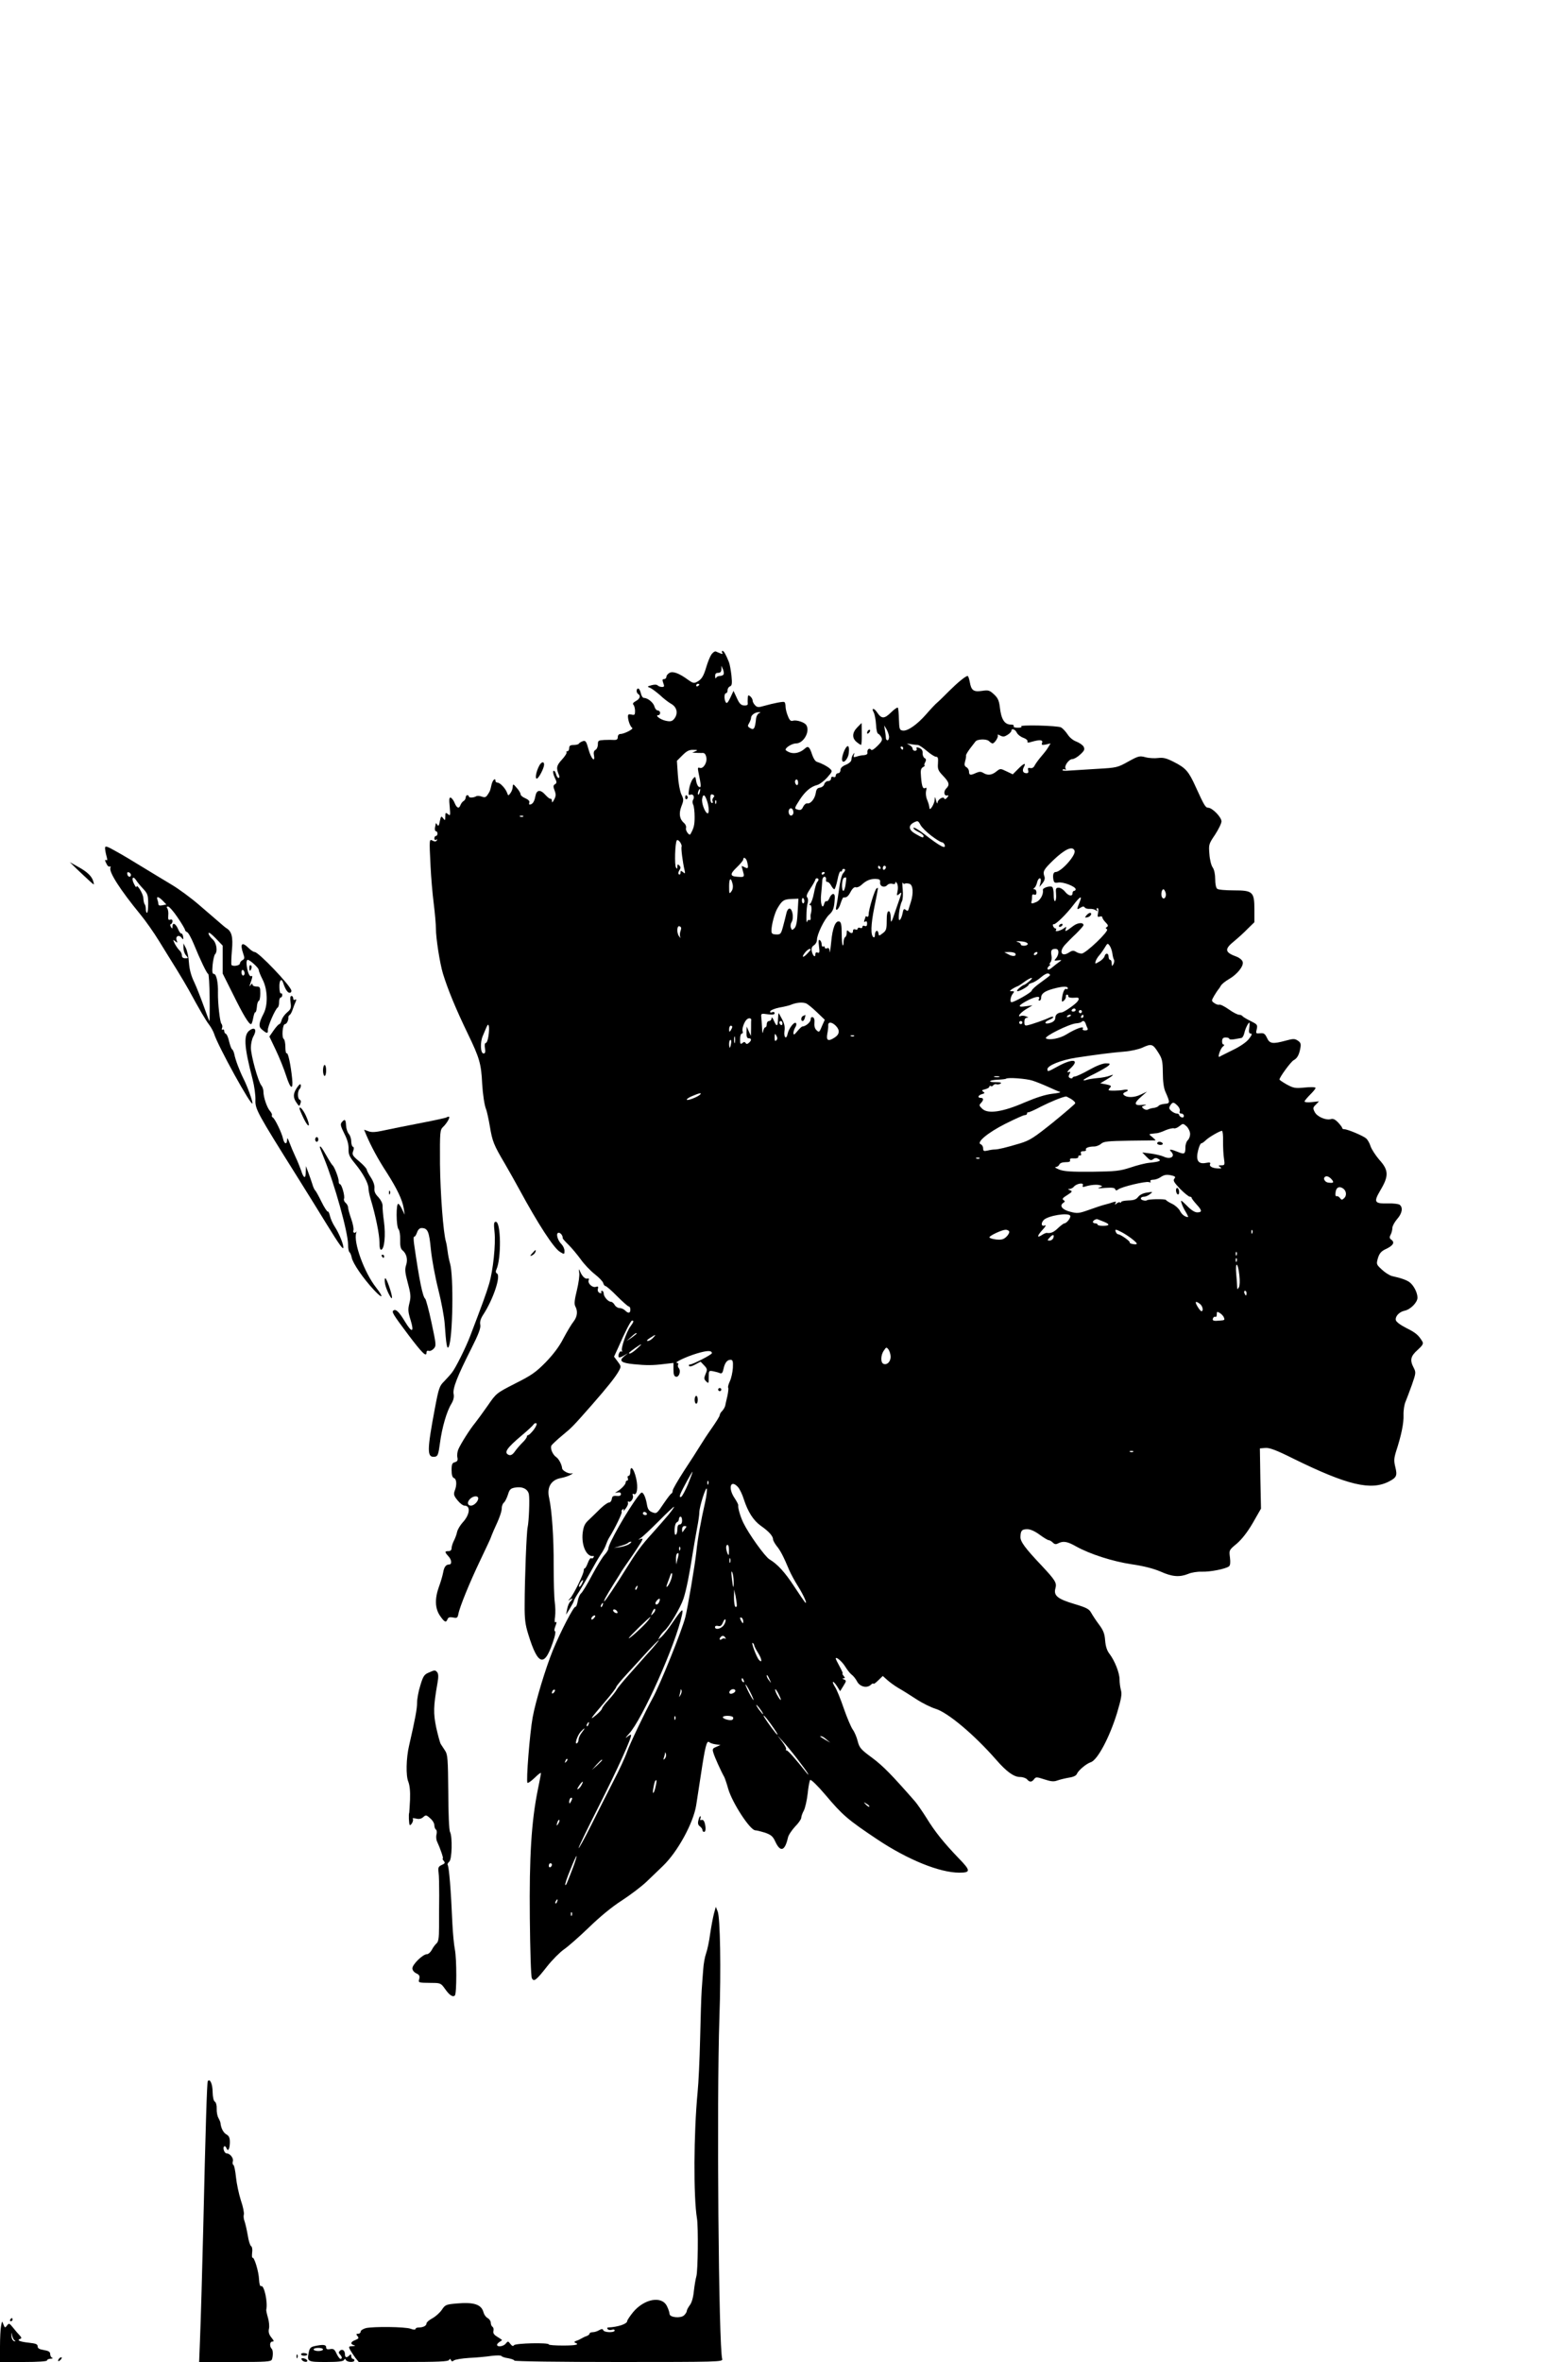 <?xml version="1.0" standalone="no"?>
<!DOCTYPE svg PUBLIC "-//W3C//DTD SVG 20010904//EN"
 "http://www.w3.org/TR/2001/REC-SVG-20010904/DTD/svg10.dtd">
<svg version="1.0" xmlns="http://www.w3.org/2000/svg"
 width="1000pt" height="1506pt" viewBox="0 0 1000 1506"
 preserveAspectRatio="xMidYMid meet">

<g transform="translate(0,1506) scale(0.1,-0.1)"
fill="#000000" stroke="none">
<path d="M4537 10887 c-9 -13 -23 -48 -32 -78 -18 -61 -30 -81 -61 -97 -18
-10 -27 -7 -55 13 -57 42 -97 57 -119 45 -11 -6 -20 -17 -20 -25 0 -8 -7 -15
-15 -15 -11 0 -12 -5 -5 -25 8 -21 7 -25 -8 -25 -10 0 -22 4 -28 10 -6 6 -21
6 -39 1 -29 -8 -29 -9 -8 -17 11 -5 39 -26 62 -46 22 -21 54 -46 72 -56 37
-21 45 -62 19 -95 -13 -16 -24 -19 -52 -13 -34 6 -75 36 -49 36 6 0 11 7 11
15 0 8 -7 15 -15 15 -8 0 -17 11 -21 24 -6 26 -43 56 -67 56 -8 0 -17 14 -20
30 -4 17 -11 30 -17 30 -13 0 -13 -27 0 -35 18 -11 11 -31 -15 -45 -17 -9 -22
-17 -15 -24 5 -5 10 -23 10 -39 0 -25 -3 -28 -23 -23 -19 4 -23 2 -22 -17 2
-26 15 -60 27 -68 11 -7 -52 -39 -76 -39 -9 0 -16 -8 -16 -19 0 -14 -6 -19
-22 -19 -13 1 -42 1 -64 0 -38 -2 -41 -4 -41 -28 0 -15 -7 -31 -15 -35 -10 -5
-14 -18 -10 -34 9 -51 -18 -23 -34 35 -15 54 -19 60 -38 54 -11 -4 -22 -11
-24 -15 -2 -5 -17 -9 -33 -9 -22 0 -29 -5 -29 -20 0 -11 -5 -20 -12 -20 -6 0
-8 -3 -5 -6 4 -4 -9 -25 -29 -47 -36 -39 -38 -54 -19 -99 4 -10 3 -18 -3 -18
-5 0 -13 11 -16 25 -4 14 -11 23 -16 20 -5 -3 -2 -21 7 -41 15 -30 15 -36 3
-44 -12 -7 -13 -15 -3 -40 9 -24 9 -36 -3 -58 -10 -19 -14 -22 -14 -10 0 10
-4 17 -9 15 -5 -1 -18 9 -30 22 -35 40 -59 37 -67 -7 -6 -34 -18 -51 -36 -52
-4 0 -5 6 -2 14 3 8 -7 18 -25 26 -17 7 -31 18 -31 26 0 7 -11 26 -25 41 -22
26 -24 26 -25 7 0 -11 -6 -29 -14 -40 -14 -19 -15 -19 -22 1 -10 28 -45 65
-61 65 -7 0 -13 5 -13 10 0 24 -18 7 -25 -22 -10 -44 -9 -40 -25 -65 -11 -17
-18 -19 -38 -12 -13 5 -29 6 -35 2 -17 -10 -47 -11 -47 -1 0 4 -4 8 -10 8 -5
0 -10 -7 -10 -15 0 -7 -6 -18 -13 -22 -8 -4 -16 -16 -20 -25 -9 -26 -23 -22
-37 11 -6 16 -18 32 -25 35 -10 4 -12 -9 -7 -57 5 -57 4 -61 -11 -48 -15 12
-17 10 -17 -15 -1 -27 -2 -27 -14 -11 -12 16 -14 14 -21 -19 -5 -28 -9 -34
-16 -23 -5 8 -9 12 -10 9 0 -3 -2 -15 -5 -27 -2 -13 1 -23 6 -23 6 0 10 -7 10
-15 0 -8 -4 -15 -10 -15 -5 0 -10 -7 -10 -16 0 -9 5 -12 12 -8 7 4 8 3 4 -4
-5 -8 -13 -9 -25 -3 -24 13 -24 15 -15 -164 3 -66 12 -172 20 -235 8 -63 14
-135 14 -160 0 -62 25 -222 45 -288 31 -101 83 -227 158 -382 75 -155 86 -192
92 -320 4 -67 15 -142 26 -165 4 -11 15 -59 23 -106 16 -97 25 -119 96 -239
27 -47 68 -119 90 -160 122 -225 223 -381 263 -403 26 -16 27 -15 27 8 0 13
-9 32 -19 42 -26 25 -38 73 -18 73 13 0 27 -19 26 -36 0 -2 17 -22 38 -42 21
-21 55 -62 77 -92 21 -30 61 -72 89 -94 27 -21 52 -47 54 -57 3 -11 10 -19 15
-19 5 0 39 -29 74 -65 36 -36 69 -65 74 -65 6 0 10 -9 10 -20 0 -24 -13 -26
-34 -5 -8 8 -24 15 -35 15 -11 0 -25 9 -31 20 -6 11 -17 20 -24 20 -18 0 -46
33 -46 53 0 9 -5 17 -11 17 -5 0 -7 -4 -4 -10 3 -6 -1 -7 -10 -4 -10 4 -15 14
-12 26 4 15 1 18 -13 13 -22 -7 -53 22 -46 42 4 9 1 13 -6 11 -15 -5 -34 12
-48 44 -10 21 -10 20 -6 -7 3 -16 -4 -67 -15 -112 -15 -61 -18 -87 -10 -102
17 -31 13 -66 -11 -97 -13 -16 -41 -63 -64 -106 -26 -52 -65 -103 -113 -153
-63 -64 -91 -84 -195 -136 -121 -62 -121 -62 -176 -142 -30 -43 -67 -93 -81
-111 -31 -37 -90 -130 -106 -167 -6 -14 -9 -37 -6 -51 4 -19 0 -26 -16 -31
-17 -4 -21 -13 -21 -50 0 -31 5 -47 15 -51 17 -6 20 -43 5 -81 -8 -22 -6 -32
18 -61 15 -19 35 -34 45 -34 40 0 34 -58 -13 -108 -16 -18 -32 -45 -35 -60 -3
-15 -12 -40 -20 -55 -8 -16 -15 -37 -15 -48 0 -12 -7 -19 -20 -19 -25 0 -25
-5 0 -33 21 -22 23 -52 5 -52 -21 0 -33 -16 -39 -52 -4 -21 -16 -62 -27 -91
-27 -76 -25 -137 7 -184 29 -42 39 -46 48 -22 5 12 14 15 35 11 25 -5 29 -3
34 21 8 45 72 202 141 346 36 76 66 139 66 142 0 2 9 23 19 47 37 79 51 119
51 142 0 12 6 28 13 34 8 6 19 29 26 50 10 34 17 41 44 46 47 9 83 -8 90 -42
6 -31 0 -175 -8 -211 -7 -28 -19 -336 -19 -492 -1 -93 4 -129 23 -190 64 -209
107 -214 166 -23 7 24 9 43 4 43 -5 0 -4 12 1 26 12 31 12 37 2 30 -5 -3 -6
14 -2 37 3 23 2 65 -2 92 -4 28 -7 133 -7 235 1 172 -11 348 -29 430 -16 67
13 115 75 126 21 4 49 13 63 21 14 8 17 12 7 9 -18 -6 -61 17 -62 32 -2 23
-20 59 -37 71 -24 16 -41 58 -31 75 5 7 35 36 68 63 64 53 68 57 192 198 97
111 145 171 168 211 17 31 17 32 -5 62 l-24 32 24 52 c46 106 83 178 91 178
13 0 11 -8 -11 -38 -25 -34 -62 -141 -53 -155 3 -5 1 -7 -4 -4 -11 7 -25 -28
-16 -37 3 -3 17 2 32 11 l26 15 -25 -20 c-35 -29 -18 -42 61 -50 82 -8 120 -8
194 1 l60 7 0 -42 c0 -31 4 -43 16 -46 20 -4 33 36 18 55 -6 6 -8 17 -4 23 3
5 0 10 -7 10 -24 1 56 39 125 60 66 20 97 21 97 2 0 -9 -122 -72 -140 -72 -6
0 -9 -4 -5 -10 3 -5 20 -1 39 10 l34 18 22 -23 c21 -22 22 -27 10 -55 -11 -27
-11 -34 4 -48 15 -15 16 -13 16 27 0 42 1 43 28 38 15 -3 34 -8 43 -12 12 -5
18 2 23 26 8 39 23 59 45 59 14 0 17 -9 15 -51 -2 -28 -10 -66 -19 -85 -9 -19
-14 -38 -11 -42 3 -5 0 -28 -5 -53 -6 -24 -12 -52 -14 -62 -2 -9 -11 -24 -19
-33 -9 -8 -16 -21 -16 -27 0 -7 -23 -43 -50 -82 -27 -38 -61 -90 -76 -115 -15
-25 -60 -95 -101 -157 -40 -62 -73 -119 -73 -127 0 -8 -3 -16 -7 -18 -5 -1
-26 -29 -48 -61 -47 -70 -47 -70 -78 -58 -19 8 -27 20 -32 53 -4 24 -13 51
-20 61 -11 16 -14 15 -37 -15 -70 -93 -188 -301 -188 -331 0 -8 -11 -26 -24
-40 -13 -14 -49 -72 -80 -130 -30 -57 -62 -110 -71 -117 -8 -7 -18 -30 -21
-51 -4 -21 -10 -36 -14 -34 -10 6 -95 -158 -144 -277 -47 -116 -110 -324 -129
-428 -18 -98 -43 -408 -33 -417 3 -4 24 11 46 32 22 22 40 35 40 30 0 -6 -9
-53 -20 -106 -41 -202 -55 -427 -51 -819 2 -201 7 -373 13 -383 13 -25 27 -14
97 75 33 42 82 91 108 109 26 18 98 81 158 139 69 67 147 132 210 172 55 36
127 90 160 122 33 32 80 76 103 99 94 90 194 274 212 387 5 30 18 118 30 195
27 180 37 220 53 207 7 -6 26 -12 42 -14 l30 -4 -27 -12 c-24 -10 -26 -14 -18
-39 7 -25 48 -116 69 -153 4 -8 16 -42 25 -75 26 -90 140 -265 173 -265 8 0
36 -7 62 -15 39 -14 50 -23 66 -58 32 -69 61 -59 80 26 3 16 24 47 45 70 22
22 40 48 40 57 0 8 7 29 16 45 9 17 20 66 25 109 4 43 12 83 16 87 5 5 49 -38
98 -96 108 -128 140 -156 330 -283 195 -130 398 -212 523 -212 74 0 73 13 -4
92 -94 98 -151 168 -206 258 -26 41 -59 89 -73 105 -150 171 -202 224 -271
276 -74 54 -83 65 -94 107 -6 25 -20 59 -32 75 -11 16 -37 77 -57 135 -20 59
-45 120 -55 135 -10 15 -16 30 -14 33 3 3 15 -10 26 -27 l20 -32 21 34 c19 31
20 34 3 41 -11 4 -12 7 -3 7 11 1 11 4 1 16 -7 8 -10 15 -6 15 3 0 -6 20 -19
44 -14 25 -25 48 -25 51 0 16 41 -19 61 -52 13 -21 31 -44 41 -51 10 -7 25
-26 33 -41 17 -35 62 -47 88 -24 9 9 17 12 17 8 0 -5 14 4 30 20 l30 29 28
-25 c15 -14 47 -37 72 -52 25 -14 76 -46 114 -71 38 -25 93 -52 122 -61 78
-23 247 -165 387 -325 66 -76 113 -110 152 -110 18 0 38 -7 45 -15 16 -19 30
-19 45 1 11 15 16 15 65 -1 43 -14 60 -16 84 -7 17 6 51 14 74 18 28 4 46 13
50 24 9 22 60 65 88 74 43 13 120 158 168 314 27 91 32 120 25 145 -5 18 -9
48 -9 69 0 41 -30 118 -64 163 -16 20 -25 48 -28 86 -3 43 -12 65 -39 101 -19
25 -41 59 -50 75 -13 24 -30 33 -107 56 -108 32 -134 54 -121 100 10 35 -1 52
-90 147 -105 111 -134 151 -133 181 1 40 9 49 44 49 19 0 48 -13 78 -35 26
-19 52 -35 58 -35 6 0 18 -7 26 -15 12 -12 20 -13 35 -5 32 16 58 12 114 -20
88 -49 234 -96 356 -114 76 -11 137 -27 182 -46 75 -34 122 -37 177 -15 20 9
59 15 87 14 51 -2 150 17 173 34 8 7 10 24 6 57 -6 46 -6 47 44 88 32 28 67
72 102 132 l52 91 -4 192 -3 192 35 3 c27 2 70 -14 180 -69 344 -169 493 -204
608 -145 49 25 54 38 41 91 -10 40 -9 56 4 99 34 104 50 182 48 234 -1 29 5
68 13 85 7 18 26 66 41 109 25 72 26 78 11 107 -26 49 -20 74 25 114 33 30 38
40 30 54 -24 40 -42 56 -103 86 -37 19 -64 39 -66 50 -5 24 22 53 56 60 38 8
82 53 82 83 0 30 -21 73 -46 95 -18 16 -57 30 -117 43 -15 4 -44 22 -64 41
-36 33 -36 35 -25 74 9 29 21 43 46 55 50 23 63 43 41 60 -14 10 -15 17 -6 34
6 11 11 31 11 43 0 12 14 37 30 56 32 36 39 73 17 91 -7 6 -41 10 -75 9 -87
-2 -93 8 -49 83 55 92 54 129 -7 196 -23 27 -48 65 -55 85 -6 20 -19 43 -29
51 -20 17 -118 58 -138 58 -8 0 -14 3 -14 8 0 4 -12 20 -26 35 -18 19 -32 26
-45 22 -31 -10 -88 14 -104 44 -13 25 -12 30 7 48 l20 21 -46 -5 c-25 -3 -46
-1 -46 4 0 5 16 24 35 43 19 19 35 38 35 43 0 6 -28 7 -68 3 -62 -6 -72 -4
-115 19 -26 15 -47 29 -47 32 0 15 73 114 90 123 23 12 35 34 43 77 5 27 2 36
-16 48 -20 13 -29 13 -77 0 -84 -23 -103 -20 -120 18 -13 27 -20 31 -43 29
-27 -3 -29 -2 -22 26 6 28 3 31 -39 52 -25 12 -48 26 -52 31 -3 5 -13 9 -22 9
-9 0 -39 15 -65 34 -27 19 -54 33 -61 30 -6 -2 -20 2 -31 10 -20 14 -20 15 -1
48 11 18 22 35 25 38 3 3 11 14 17 25 6 11 30 30 53 43 52 30 95 84 86 110 -3
11 -20 25 -38 32 -77 28 -80 48 -15 100 23 19 62 54 85 78 l43 42 0 79 c0 115
-10 124 -131 124 -52 0 -100 4 -106 10 -8 5 -13 32 -13 61 0 31 -6 61 -16 75
-9 12 -19 51 -21 86 -5 60 -4 64 36 123 22 34 41 72 41 85 0 27 -59 87 -85 87
-17 0 -26 16 -78 130 -46 102 -64 123 -141 162 -47 24 -68 29 -100 25 -22 -3
-59 -1 -81 5 -37 10 -45 8 -110 -28 -68 -38 -74 -39 -195 -46 -69 -4 -149 -9
-177 -11 -30 -3 -50 -1 -47 4 3 5 10 6 16 3 7 -4 8 -2 4 5 -11 17 21 61 43 61
10 0 33 13 51 30 26 24 29 32 21 49 -6 11 -27 25 -47 33 -20 7 -43 26 -55 45
-12 18 -30 38 -42 45 -23 12 -273 18 -254 6 7 -4 -3 -8 -21 -8 -20 0 -31 4
-27 10 3 6 -4 10 -17 10 -42 0 -63 33 -72 115 -5 39 -13 56 -37 78 -28 26 -36
28 -76 22 -54 -8 -69 3 -78 56 -4 21 -10 39 -14 39 -13 0 -66 -44 -117 -95
-27 -27 -60 -60 -74 -72 -14 -11 -47 -47 -74 -78 -57 -65 -118 -108 -149 -103
-20 3 -22 9 -24 71 -1 38 -4 71 -7 75 -4 3 -24 -11 -44 -31 -42 -41 -60 -41
-87 -1 -20 31 -40 32 -23 2 7 -13 13 -48 15 -78 1 -30 7 -56 13 -58 6 -2 15
-12 21 -23 8 -16 4 -26 -25 -55 -21 -21 -37 -31 -41 -24 -9 14 -26 2 -23 -17
2 -11 -5 -16 -22 -18 -14 0 -35 -5 -47 -9 -19 -6 -22 -4 -17 11 5 15 4 16 -5
3 -6 -8 -11 -23 -11 -33 0 -11 -14 -24 -35 -33 -23 -9 -35 -21 -35 -34 0 -11
-7 -20 -15 -20 -8 0 -15 -7 -15 -15 0 -9 -6 -12 -15 -9 -9 4 -15 0 -15 -10 0
-9 -8 -16 -19 -16 -10 0 -21 -9 -24 -19 -2 -11 -15 -21 -28 -23 -16 -2 -23
-11 -26 -32 -5 -37 -33 -73 -54 -68 -9 1 -20 -8 -27 -22 -8 -18 -16 -23 -31
-19 -27 7 -27 7 10 65 34 52 70 83 111 93 15 4 43 25 63 47 34 39 35 41 18 57
-18 16 -53 34 -84 44 -10 3 -22 23 -29 44 -17 52 -26 60 -47 40 -29 -26 -65
-35 -95 -25 -16 6 -28 14 -28 18 0 15 43 40 67 40 48 0 91 77 65 117 -11 18
-62 34 -84 28 -14 -5 -22 1 -33 29 -8 19 -15 46 -15 60 0 14 -3 27 -8 30 -7 4
-63 -6 -134 -26 -30 -9 -40 -8 -52 5 -9 9 -16 22 -16 30 0 8 -7 20 -15 27 -13
10 -15 9 -16 -11 -1 -13 -1 -30 0 -36 1 -8 -8 -12 -24 -11 -20 2 -30 12 -46
48 l-21 45 -20 -43 c-15 -31 -23 -40 -29 -30 -12 18 -11 58 1 58 6 0 10 9 10
19 0 10 7 22 16 25 12 5 14 17 9 68 -4 35 -11 73 -16 86 -21 52 -33 72 -41 72
-5 0 -6 -5 -2 -12 5 -8 2 -9 -9 -5 -10 4 -23 9 -31 13 -7 3 -20 -6 -29 -19z
m77 -128 c-3 -5 -14 -9 -24 -9 -10 0 -21 -6 -23 -12 -3 -7 -6 -3 -6 10 -1 16
5 22 19 22 14 0 20 7 21 23 l0 22 10 -23 c5 -13 7 -28 3 -33z m-154 -63 c0 -3
-4 -8 -10 -11 -5 -3 -10 -1 -10 4 0 6 5 11 10 11 6 0 10 -2 10 -4z m380 -184
c-8 -4 -16 -18 -18 -32 -7 -69 -14 -78 -42 -60 -12 8 -13 13 -2 30 6 11 12 26
12 34 0 17 27 36 50 35 13 0 13 -1 0 -7z m830 -149 c0 -13 -4 -23 -10 -23 -5
0 -10 6 -10 14 0 7 -3 29 -6 47 l-5 34 15 -25 c8 -14 15 -35 16 -47z m815 25
c6 -12 24 -26 41 -32 17 -6 29 -16 27 -23 -3 -9 4 -10 29 -2 50 14 71 12 64
-7 -5 -14 -1 -16 24 -11 l30 7 -17 -28 c-9 -15 -29 -40 -44 -57 -14 -16 -32
-41 -39 -53 -7 -16 -18 -22 -30 -19 -13 3 -16 0 -13 -14 4 -13 0 -19 -10 -19
-23 0 -30 16 -17 40 16 30 -1 24 -38 -14 l-33 -33 -40 19 c-39 19 -40 19 -66
-2 -29 -23 -55 -25 -82 -8 -15 9 -25 9 -46 0 -36 -17 -45 -15 -45 8 0 10 -7
23 -16 28 -13 7 -15 16 -9 38 5 16 7 33 6 38 -1 4 11 24 26 44 15 20 31 40 34
44 11 16 70 18 86 3 8 -8 18 -15 23 -15 13 0 40 42 33 53 -3 5 4 4 16 -3 18
-9 27 -8 47 5 13 8 24 20 24 25 0 19 25 10 35 -12z m-631 -78 c7 0 32 -17 56
-37 24 -21 51 -38 59 -38 13 0 15 -9 13 -42 -3 -36 1 -47 32 -79 40 -42 44
-58 21 -81 -19 -18 -15 -49 5 -45 11 3 11 0 0 -14 -9 -10 -16 -12 -18 -5 -5
16 -42 -6 -43 -27 -1 -9 -5 -3 -9 13 -7 28 -8 28 -9 5 -2 -25 -30 -72 -33 -54
-3 23 -6 31 -16 57 -7 16 -9 40 -6 54 5 17 3 24 -4 19 -16 -9 -23 8 -28 69 -4
44 -2 55 13 64 10 6 14 11 10 11 -4 0 -3 9 3 19 8 15 7 22 -4 28 -7 4 -13 19
-12 32 1 16 -6 26 -21 32 -16 6 -21 5 -17 -5 3 -7 -2 -13 -11 -13 -8 0 -15 6
-15 14 0 7 -10 18 -22 24 -19 8 -18 9 11 4 18 -3 39 -5 45 -5z m-94 -20 c0 -5
-2 -10 -4 -10 -3 0 -8 5 -11 10 -3 6 -1 10 4 10 6 0 11 -4 11 -10z m-1325 -20
l-20 -9 20 -1 c11 -1 30 -1 41 -1 16 2 23 -5 28 -25 9 -33 -18 -78 -41 -70
-13 5 -14 0 -9 -26 18 -88 19 -101 5 -96 -8 3 -16 19 -19 37 -5 32 -6 33 -21
15 -9 -11 -20 -39 -24 -63 -6 -37 -5 -43 8 -38 18 7 29 -14 17 -33 -5 -8 -4
-22 1 -31 5 -10 9 -45 9 -78 0 -52 -5 -71 -27 -110 -7 -12 -33 24 -28 39 3 9
-2 23 -11 31 -30 25 -36 60 -19 106 16 41 16 46 0 79 -9 20 -19 73 -22 124
l-6 89 36 36 c27 27 43 35 69 34 27 0 30 -2 13 -9z m655 -201 c0 -11 -4 -17
-10 -14 -5 3 -10 13 -10 21 0 8 5 14 10 14 6 0 10 -9 10 -21z m-627 -59 c-3
-12 -8 -19 -11 -16 -5 6 5 36 12 36 2 0 2 -9 -1 -20z m86 -36 c-6 -7 -8 -18
-4 -24 3 -5 1 -10 -4 -10 -6 0 -11 13 -11 30 0 22 4 28 15 24 12 -5 13 -10 4
-20z m-41 -17 c15 -41 16 -91 2 -82 -17 10 -37 68 -32 92 6 32 16 29 30 -10z
m59 -19 c-3 -8 -6 -5 -6 6 -1 11 2 17 5 13 3 -3 4 -12 1 -19z m493 -59 c0 -10
-7 -19 -15 -19 -15 0 -21 31 -9 43 11 10 24 -3 24 -24z m-1723 -25 c-3 -3 -12
-4 -19 -1 -8 3 -5 6 6 6 11 1 17 -2 13 -5z m2603 -123 c30 -23 60 -41 66 -41
7 0 14 -7 18 -15 12 -33 -27 -13 -131 68 -34 26 -64 44 -67 39 -3 -5 10 -16
29 -25 19 -9 35 -21 35 -27 0 -14 -6 -13 -51 13 -45 25 -49 54 -9 74 23 11 26
10 40 -16 8 -16 40 -47 70 -70z m-1593 -69 c-5 -7 7 -101 19 -151 5 -21 3 -23
-10 -12 -13 11 -16 11 -16 -3 0 -10 -4 -14 -10 -11 -6 4 -5 13 2 25 10 15 10
22 0 32 -9 9 -12 8 -12 -7 0 -16 -2 -17 -9 -6 -10 16 -6 155 5 172 3 6 12 2
21 -10 8 -12 12 -24 10 -29z m2506 -26 c11 -28 -86 -136 -121 -136 -14 0 -19
-19 -14 -48 4 -20 9 -23 31 -19 29 6 111 -25 111 -43 0 -5 -4 -10 -10 -10 -5
0 -10 -7 -10 -15 0 -23 -26 -18 -48 10 -11 14 -29 25 -40 25 -18 0 -20 -5 -17
-40 2 -22 -1 -42 -6 -45 -5 -4 -9 14 -9 39 0 25 -4 47 -10 51 -14 9 -61 -6
-59 -19 5 -27 -15 -64 -39 -76 -31 -14 -39 -13 -33 4 2 6 3 19 3 29 -1 12 4
17 14 13 9 -4 14 1 14 14 0 11 -6 20 -12 20 -9 0 -10 3 -2 8 6 4 14 19 18 35
3 15 11 27 17 27 7 0 9 -10 5 -27 l-7 -28 20 24 c13 17 17 31 11 45 -10 30 -4
42 57 101 74 71 124 94 136 61z m-2089 -68 c11 -42 8 -50 -14 -38 -11 6 -20 9
-20 8 0 -2 4 -18 9 -36 10 -34 8 -36 -39 -32 -45 3 -45 18 -2 59 23 22 42 45
42 51 0 19 18 10 24 -12z m851 -38 c3 -5 1 -10 -4 -10 -6 0 -11 5 -11 10 0 6
2 10 4 10 3 0 8 -4 11 -10z m35 1 c0 -6 -4 -13 -10 -16 -5 -3 -10 1 -10 9 0 9
5 16 10 16 6 0 10 -4 10 -9z m-260 -18 c0 -3 -6 -14 -14 -22 -8 -9 -19 -54
-25 -101 -6 -47 -14 -95 -17 -107 -11 -41 15 -25 27 17 7 21 15 39 18 38 20
-2 30 6 46 36 11 21 24 32 32 29 8 -3 24 3 36 14 31 29 57 40 92 39 24 -1 30
-5 28 -22 -3 -26 27 -37 46 -17 7 8 21 11 32 8 12 -4 19 -2 19 7 0 8 5 6 11
-5 6 -10 7 -32 3 -50 -6 -28 -5 -30 10 -18 20 17 22 23 -19 -94 -31 -93 -34
-97 -34 -57 -1 27 -6 42 -13 42 -9 0 -13 -19 -13 -61 0 -52 -3 -63 -25 -79
-25 -19 -25 -19 -28 1 -4 24 -22 15 -22 -12 0 -11 -4 -18 -9 -15 -19 12 -18
77 5 191 28 140 27 128 14 120 -11 -7 -50 -133 -50 -164 0 -12 -4 -19 -10 -16
-5 3 -10 4 -10 1 0 -2 -3 -12 -7 -22 -4 -12 -3 -15 5 -10 8 5 12 0 12 -13 0
-14 -5 -19 -15 -15 -8 4 -15 1 -15 -6 0 -7 -7 -10 -15 -6 -8 3 -15 1 -15 -5 0
-6 -7 -9 -15 -5 -9 3 -15 0 -15 -9 0 -18 -12 -19 -28 -3 -9 9 -12 7 -12 -9 0
-12 -4 -25 -10 -28 -5 -3 -10 -18 -10 -32 0 -15 -3 -24 -6 -20 -3 3 -6 37 -6
75 0 52 -4 72 -14 76 -25 10 -45 -40 -53 -131 -5 -48 -9 -76 -10 -61 -1 20 -5
26 -16 22 -8 -4 -15 -1 -15 6 0 6 -4 8 -10 5 -5 -3 -10 3 -10 14 0 11 -5 23
-12 27 -8 5 -9 -5 -5 -39 5 -38 4 -45 -8 -41 -10 4 -15 0 -15 -11 0 -24 -17
-9 -23 21 -3 18 1 29 14 37 11 7 19 22 19 34 0 35 47 132 78 161 23 21 30 39
34 80 4 40 2 52 -9 52 -7 0 -18 -12 -23 -26 -6 -14 -14 -23 -19 -20 -5 3 -11
-4 -15 -17 -11 -42 -26 4 -19 63 3 30 6 67 7 83 0 15 7 27 14 27 7 0 12 -8 10
-17 -2 -10 2 -17 8 -16 6 1 17 -9 24 -22 7 -14 17 -25 21 -25 4 0 13 27 20 60
6 33 15 57 20 54 5 -3 9 0 9 5 0 6 5 11 10 11 6 0 10 -3 10 -7z m-130 -17 c0
-3 -4 -8 -10 -11 -5 -3 -10 -1 -10 4 0 6 5 11 10 11 6 0 10 -2 10 -4z m133
-74 c-3 -23 -10 -42 -14 -42 -14 0 -11 78 4 83 17 6 16 7 10 -41z m-720 -2 c3
-15 0 -33 -9 -44 -13 -18 -14 -15 -14 34 0 54 12 59 23 10z m547 32 c0 -4 -4
-12 -9 -17 -5 -6 -14 -37 -20 -69 -6 -33 -17 -63 -24 -68 -9 -6 -9 -8 0 -8 10
0 11 -36 3 -60 -1 -3 -1 -13 0 -24 1 -10 -3 -15 -8 -12 -6 3 -13 -2 -15 -11
-3 -10 -5 7 -4 37 0 30 3 67 8 81 4 16 3 31 -3 37 -8 8 -1 25 21 58 17 26 31
51 31 56 0 4 5 8 10 8 6 0 10 -4 10 -8z m551 -26 c5 3 18 2 29 -1 23 -7 27
-59 9 -116 -6 -19 -13 -40 -15 -48 -3 -10 -8 -11 -18 -2 -11 9 -15 5 -20 -23
-4 -20 -12 -38 -18 -42 -14 -9 -2 89 14 119 6 11 8 45 5 76 -3 31 -3 50 0 43
3 -6 9 -10 14 -6z m1663 -58 c7 -27 -11 -49 -23 -29 -9 15 -3 51 9 51 4 0 10
-10 14 -22z m-2304 -54 c0 -8 -4 -14 -8 -14 -4 0 -8 9 -8 19 0 11 4 17 8 15 4
-3 8 -12 8 -20z m1754 -9 c-18 -45 -18 -48 6 -33 15 10 23 10 28 2 4 -6 18
-10 32 -9 14 1 31 -3 39 -9 11 -8 13 -8 7 2 -4 6 -3 12 3 12 6 0 8 -12 4 -30
-5 -25 -3 -29 11 -24 9 3 16 1 16 -5 0 -6 10 -21 21 -32 16 -16 18 -23 9 -29
-10 -6 -10 -9 0 -15 16 -10 -136 -155 -162 -155 -10 0 -27 5 -37 12 -15 9 -24
8 -45 -6 -47 -30 -64 7 -23 51 12 13 43 45 70 70 26 26 47 50 47 54 0 19 -36
17 -64 -4 -50 -38 -57 -40 -49 -20 5 15 4 16 -8 7 -21 -17 -63 -29 -55 -15 4
6 3 11 -2 11 -6 0 -12 7 -16 15 -3 8 -1 14 4 12 12 -3 80 63 125 122 45 59 60
65 39 16z m-1797 -61 c-3 -60 -9 -91 -20 -102 -15 -14 -17 -14 -23 3 -4 10 -2
26 5 37 15 24 5 85 -14 85 -8 0 -17 -14 -20 -31 -4 -17 -13 -54 -21 -83 -13
-48 -16 -52 -44 -51 -25 1 -30 5 -30 25 0 36 21 115 39 143 29 49 40 56 87 58
l46 2 -5 -86z m-746 -117 c-5 -12 -6 -29 -4 -37 4 -13 3 -13 -6 0 -17 23 -14
71 3 64 11 -4 12 -12 7 -27z m2196 -73 c13 -4 20 -10 17 -15 -7 -12 -44 -12
-44 0 0 5 -8 12 -17 14 -15 4 -15 5 2 6 11 0 30 -2 42 -5z m557 -72 c2 -16 6
-34 10 -40 4 -7 2 -20 -3 -29 -9 -16 -10 -16 -11 5 0 12 -4 22 -10 22 -5 0
-10 9 -10 20 0 25 -20 26 -26 2 -3 -9 -18 -25 -33 -33 -27 -16 -28 -16 -24 1
3 10 13 27 22 37 9 10 25 32 36 50 18 30 19 31 32 13 7 -10 15 -32 17 -48z
m-1924 23 c0 -2 -11 -15 -25 -29 -28 -28 -34 -17 -8 14 16 18 33 26 33 15z
m1580 -17 c0 -12 -7 -29 -15 -38 -14 -16 -13 -17 12 -13 25 3 26 2 10 -9 -10
-7 -31 -23 -45 -35 -16 -14 -28 -19 -31 -12 -2 6 3 15 10 20 8 5 10 9 5 9 -5
0 -3 6 3 14 7 8 10 26 7 42 -6 33 -1 44 25 44 13 0 19 -7 19 -22z m-275 -7
c10 -18 -15 -22 -42 -7 l-28 15 32 1 c17 0 34 -4 38 -9z m140 -1 c-3 -5 -11
-10 -16 -10 -6 0 -7 5 -4 10 3 6 11 10 16 10 6 0 7 -4 4 -10z m81 -139 c-2 -3
-29 -24 -60 -46 -31 -22 -56 -45 -56 -51 0 -11 -111 -74 -129 -74 -12 0 -6 37
8 54 11 14 11 16 -5 16 -17 0 -17 1 1 14 11 7 25 14 30 16 6 1 24 12 40 24 45
34 77 43 41 11 -16 -14 -32 -25 -36 -25 -4 0 -17 -9 -30 -20 -13 -11 -17 -20
-11 -20 16 0 71 32 71 41 0 4 10 9 23 13 12 3 38 19 56 35 18 16 39 27 47 24
8 -3 12 -8 10 -12z m114 -82 c0 -5 -4 -8 -9 -5 -11 7 -23 -19 -28 -58 -2 -24
-1 -27 12 -16 8 7 14 19 13 26 -2 7 2 13 7 12 6 0 9 -4 8 -9 -3 -9 17 -13 50
-10 18 2 22 -7 9 -24 -14 -19 -86 -69 -101 -70 -26 -2 -41 -15 -41 -36 0 -12
-10 -23 -26 -29 -39 -15 -52 1 -14 17 18 7 31 16 27 19 -3 3 -13 1 -24 -4 -23
-12 -111 -43 -139 -49 -18 -4 -21 0 -21 21 0 17 5 26 16 27 12 0 11 2 -4 8
-11 5 -26 6 -32 4 -30 -12 -9 18 30 42 l42 25 -44 -6 c-56 -9 -49 6 20 41 48
23 77 26 64 4 -4 -5 -1 -9 4 -9 6 0 11 8 11 19 0 26 23 42 78 57 59 16 92 17
92 3z m-1668 -97 c9 -4 40 -29 67 -55 l51 -49 -16 -36 c-19 -46 -20 -47 -38
-29 -10 9 -14 28 -12 46 2 19 -2 32 -10 35 -9 3 -14 -2 -14 -14 0 -17 -31 -44
-53 -45 -4 0 -18 -13 -32 -30 -19 -23 -24 -26 -25 -12 0 9 5 26 12 37 7 10 9
23 4 27 -11 11 -46 -35 -53 -69 -8 -40 -26 -22 -20 19 4 24 0 46 -15 74 -11
21 -21 39 -22 39 -2 0 -3 -16 -4 -36 -2 -50 -8 -53 -26 -13 -8 20 -15 27 -15
17 -1 -10 -8 -18 -16 -18 -8 0 -15 -9 -15 -20 0 -11 -4 -20 -9 -20 -5 0 -12
-12 -14 -27 -3 -18 -5 -10 -7 22 -1 28 -4 60 -5 72 -2 21 1 22 41 16 32 -4 44
-2 44 7 0 7 -7 10 -16 6 -10 -4 -14 -1 -12 6 3 7 29 18 59 24 30 5 61 13 69
16 37 16 77 20 102 10z m1718 -42 c0 -5 -7 -10 -16 -10 -8 0 -12 5 -9 10 3 6
10 10 16 10 5 0 9 -4 9 -10z m40 -10 c0 -5 -4 -10 -10 -10 -5 0 -10 5 -10 10
0 6 5 10 10 10 6 0 10 -4 10 -10z m-70 -24 c0 -2 -7 -7 -16 -10 -8 -3 -12 -2
-9 4 6 10 25 14 25 6z m80 -6 c0 -5 -5 -10 -11 -10 -5 0 -7 5 -4 10 3 6 8 10
11 10 2 0 4 -4 4 -10z m-2119 -23 c-1 -4 -1 -28 -1 -54 l-1 -48 -14 30 -13 30
-1 -37 c-1 -28 3 -38 14 -38 19 0 19 -14 1 -29 -10 -9 -16 -9 -21 -1 -5 8 -11
8 -21 -1 -12 -9 -14 -5 -14 25 0 20 5 36 11 36 6 0 9 7 5 15 -6 16 12 65 29
77 12 9 27 6 26 -5z m199 -23 c0 -8 -4 -12 -10 -9 -5 3 -10 10 -10 16 0 5 5 9
10 9 6 0 10 -7 10 -16z m1530 6 c0 -5 -4 -10 -10 -10 -5 0 -10 5 -10 10 0 6 5
10 10 10 6 0 10 -4 10 -10z m404 -7 c3 -10 9 -24 12 -30 4 -8 -2 -13 -16 -13
-12 0 -18 5 -15 10 14 22 -42 3 -105 -36 -40 -25 -108 -38 -129 -25 -17 11
147 92 191 96 16 1 31 5 35 9 11 11 20 7 27 -11z m-1594 -13 c27 -27 25 -54
-5 -74 -42 -28 -57 -22 -49 22 4 20 7 45 6 55 -1 23 23 22 48 -3z m2637 -15
c-4 -26 -1 -35 10 -35 10 0 7 -10 -12 -34 -15 -20 -55 -48 -103 -71 -42 -21
-81 -40 -85 -43 -14 -7 6 53 22 65 9 7 11 13 5 13 -7 0 -11 10 -10 23 1 16 7
22 23 22 13 0 23 -4 23 -9 0 -4 15 -5 33 -2 17 3 37 7 44 8 7 1 15 15 19 32 6
28 25 66 32 66 2 0 2 -16 -1 -35z m-4852 -51 c-3 -24 -11 -44 -17 -44 -6 0 -9
-13 -5 -33 4 -25 1 -34 -9 -34 -20 0 -23 71 -5 112 5 11 14 34 21 50 11 25 14
27 18 11 2 -10 1 -38 -3 -62z m1555 59 c0 -5 -5 -15 -10 -23 -8 -12 -10 -11
-10 8 0 12 5 22 10 22 6 0 10 -3 10 -7z m281 -86 c-8 -8 -11 -3 -11 19 1 25 2
27 11 11 8 -14 8 -22 0 -30z m-264 -14 c-3 -10 -5 -2 -5 17 0 19 2 27 5 18 2
-10 2 -26 0 -35z m760 41 c-3 -3 -12 -4 -19 -1 -8 3 -5 6 6 6 11 1 17 -2 13
-5z m-785 -49 c-2 -14 -6 -25 -8 -25 -2 0 -4 11 -4 25 0 14 4 25 9 25 4 0 6
-11 3 -25z m2723 -53 c27 -42 30 -55 31 -132 0 -54 6 -98 16 -120 31 -70 31
-76 -4 -78 -18 -2 -35 -7 -39 -13 -3 -5 -17 -11 -30 -13 -14 -1 -30 -6 -37
-10 -7 -4 -20 -2 -29 5 -14 12 -13 14 8 21 16 5 9 6 -18 3 -52 -6 -53 12 -2
55 l34 30 -40 -19 c-41 -20 -89 -21 -108 -2 -7 7 -3 13 14 20 22 9 11 17 -15
12 -29 -6 -96 -7 -96 -1 0 3 5 11 11 17 9 9 2 13 -26 19 l-38 7 37 22 c48 29
57 39 23 26 -15 -6 -51 -13 -80 -15 -30 -3 -61 -8 -70 -12 -10 -3 -17 -3 -17
0 0 3 33 22 73 41 39 20 79 43 87 51 12 12 10 14 -18 14 -20 0 -61 -16 -105
-41 -39 -22 -80 -41 -89 -42 -10 -1 -18 -5 -18 -9 0 -4 -7 -5 -15 -2 -11 5
-12 11 -5 25 9 15 7 18 -7 13 -11 -4 -5 7 15 25 61 58 12 64 -85 10 -60 -33
-63 -34 -63 -16 0 23 86 58 181 73 139 21 225 32 309 39 41 3 93 15 115 25 58
27 67 24 100 -28z m-1012 -159 c-7 -2 -21 -2 -30 0 -10 3 -4 5 12 5 17 0 24
-2 18 -5z m212 -23 c22 -7 67 -25 100 -40 33 -15 67 -30 75 -32 8 -3 -14 -8
-50 -12 -43 -5 -102 -24 -175 -55 -140 -61 -234 -75 -270 -41 -21 20 -22 24
-9 37 18 19 18 33 -1 33 -23 0 -18 17 8 24 18 5 19 8 8 15 -12 8 -9 11 12 16
15 4 27 11 27 17 0 5 4 7 9 3 5 -3 13 0 16 6 4 5 13 8 19 6 7 -3 19 -1 27 4 9
6 0 9 -30 9 -57 0 -44 14 15 16 25 1 47 4 50 6 9 10 129 1 169 -12z m-2120
-89 c-16 -16 -85 -42 -85 -32 0 5 17 16 38 24 44 19 60 21 47 8z m2366 -28
c16 -10 28 -22 26 -28 -2 -5 -66 -60 -142 -122 -121 -97 -147 -114 -209 -133
-94 -28 -137 -38 -161 -39 -11 0 -32 -3 -47 -7 -24 -5 -28 -3 -28 14 0 11 -7
23 -15 26 -31 11 44 74 157 131 60 30 115 55 123 55 8 0 15 4 15 10 0 6 3 9 8
8 4 -1 41 15 82 37 60 30 129 59 158 64 2 1 17 -7 33 -16z m679 -43 c11 -11
17 -26 14 -35 -4 -10 0 -15 10 -15 9 0 16 -7 16 -15 0 -9 -6 -12 -15 -9 -8 4
-15 10 -15 15 0 5 -7 9 -15 9 -8 0 -23 7 -34 16 -16 14 -17 20 -8 35 15 24 22
24 47 -1z m80 -181 c0 -14 -7 -32 -15 -39 -8 -7 -15 -27 -15 -45 0 -43 -6 -47
-47 -30 -44 18 -62 20 -45 3 31 -31 -3 -54 -48 -32 -14 6 -50 15 -80 19 l-55
7 27 -28 c22 -23 29 -25 42 -15 11 9 20 10 33 2 22 -12 9 -18 -57 -25 -25 -2
-79 -16 -120 -30 -68 -22 -93 -25 -245 -27 -133 -1 -179 2 -210 14 -22 9 -32
16 -22 16 10 1 20 8 23 16 4 9 19 15 40 15 23 0 32 4 28 13 -3 9 4 13 25 11
18 -1 29 3 28 10 -1 6 3 10 10 9 7 -2 10 4 7 12 -4 10 0 15 16 15 11 0 19 4
16 9 -7 11 17 21 52 21 14 0 34 8 45 18 16 14 42 17 181 19 88 1 163 2 165 2
2 1 -7 10 -20 21 -23 18 -23 19 -4 21 11 2 27 3 35 4 8 1 33 9 54 19 22 9 46
14 52 12 7 -3 23 3 36 14 23 18 23 18 46 -2 12 -12 22 -33 22 -49z m210 -46
c0 -38 2 -87 6 -110 6 -40 5 -43 -17 -43 -19 0 -21 -2 -9 -10 12 -8 12 -10 -5
-10 -39 0 -64 12 -58 27 5 12 -1 13 -28 8 -48 -9 -64 18 -48 80 6 25 15 45 20
45 5 0 18 9 29 20 19 19 88 59 103 60 5 0 8 -30 7 -67z m-1553 -109 c-3 -3
-12 -4 -19 -1 -8 3 -5 6 6 6 11 1 17 -2 13 -5z m1231 -110 c18 -5 20 -9 11
-20 -9 -11 -1 -24 37 -64 27 -27 55 -50 62 -50 6 0 12 -3 12 -8 0 -4 14 -22
30 -40 37 -40 38 -52 5 -52 -16 0 -39 15 -66 43 -36 36 -41 38 -34 17 4 -14
16 -40 27 -57 11 -18 17 -33 15 -33 -19 0 -40 16 -52 40 -8 15 -30 35 -49 44
-19 9 -37 20 -40 25 -5 8 -114 6 -122 -2 -3 -3 -14 -3 -24 0 -23 6 -17 23 8
23 9 0 26 8 37 17 19 15 18 15 -20 9 -24 -3 -46 -14 -56 -27 -13 -17 -28 -22
-63 -23 -25 -1 -46 -5 -46 -10 0 -5 -3 -6 -7 -3 -3 4 -13 1 -21 -6 -13 -10
-14 -9 -8 2 7 10 3 11 -15 6 -13 -5 -37 -12 -54 -16 -16 -4 -62 -19 -100 -33
-65 -23 -74 -24 -120 -12 -51 13 -71 39 -43 57 11 8 11 10 0 18 -10 6 -4 14
24 31 33 21 35 25 18 31 -15 6 -16 8 -3 8 9 1 22 7 28 15 17 20 64 28 57 9 -4
-10 -1 -13 12 -9 38 12 78 15 97 9 19 -6 18 -7 -5 -15 -15 -4 -1 -6 37 -2 45
3 62 1 65 -8 4 -10 8 -10 19 -2 21 17 177 54 196 47 10 -4 14 -2 10 4 -4 6 3
11 17 11 13 0 34 7 47 16 25 17 41 19 77 10z m1015 -24 c17 -20 11 -25 -23
-20 -17 2 -31 21 -24 32 9 14 29 9 47 -12z m73 -58 c20 -14 24 -43 8 -60 -15
-14 -18 -14 -28 -1 -6 9 -16 14 -22 12 -7 -2 -9 8 -6 27 4 30 24 39 48 22z
m-1741 -173 c7 -11 -22 -49 -37 -49 -4 0 -22 -13 -40 -30 -28 -27 -47 -35 -72
-31 -4 1 -19 -5 -32 -14 -33 -21 -30 -4 6 35 17 18 23 30 15 27 -24 -10 -29
13 -8 35 28 27 155 48 168 27z m213 -38 c42 -17 41 -26 -3 -27 -19 0 -35 3
-35 8 0 4 -7 8 -15 8 -8 0 -15 4 -15 9 0 9 21 21 30 17 3 -1 20 -8 38 -15z
m-602 -62 c3 -6 -4 -21 -17 -34 -19 -18 -32 -21 -66 -18 -24 3 -43 9 -43 14 0
10 78 47 102 48 9 1 20 -4 24 -10z m717 -5 c40 -21 97 -64 97 -74 0 -4 -11 -5
-25 -2 -14 2 -23 7 -20 10 6 6 -59 52 -73 52 -6 0 -12 7 -16 15 -7 19 -2 19
37 -1z m834 -6 c-3 -8 -6 -5 -6 6 -1 11 2 17 5 13 3 -3 4 -12 1 -19z m-1270
-33 c-4 -8 -14 -15 -23 -15 -16 0 -16 2 1 20 20 22 31 20 22 -5z m1170 -107
c-3 -8 -6 -5 -6 6 -1 11 2 17 5 13 3 -3 4 -12 1 -19z m0 -40 c-3 -8 -6 -5 -6
6 -1 11 2 17 5 13 3 -3 4 -12 1 -19z m17 -88 c4 -36 3 -67 -3 -78 -10 -16 -10
-15 -11 3 0 11 -3 49 -6 84 -7 81 11 74 20 -9z m46 -115 c0 -8 -2 -15 -4 -15
-2 0 -6 7 -10 15 -3 8 -1 15 4 15 6 0 10 -7 10 -15z m-297 -69 c17 -13 24 -46
9 -46 -4 0 -16 14 -25 30 -19 32 -13 38 16 16z m152 -85 c7 -17 6 -19 -25 -21
-41 -4 -50 -1 -44 15 4 8 10 12 15 9 5 -3 9 4 9 15 0 19 2 20 20 9 11 -7 22
-19 25 -27z m-3745 -104 c0 -2 -15 -13 -32 -26 l-33 -22 28 25 c26 24 37 31
37 23z m105 -27 c-10 -11 -25 -20 -34 -20 -10 0 -4 8 14 19 39 25 42 25 20 1z
m-104 -70 c-18 -17 -38 -30 -44 -30 -13 0 -7 6 35 36 46 32 49 29 9 -6z m1619
-51 c0 -31 -23 -54 -45 -45 -20 7 -19 56 2 85 15 23 17 23 30 6 7 -11 13 -31
13 -46z m-2276 -465 c-15 -19 -30 -34 -35 -34 -5 0 -9 -5 -9 -10 0 -6 -12 -23
-28 -38 -15 -15 -37 -40 -48 -56 -14 -20 -26 -27 -38 -23 -35 14 -17 42 84
127 36 30 69 61 73 68 5 7 12 10 18 7 5 -4 -3 -22 -17 -41z m3823 -140 c-3 -3
-12 -4 -19 -1 -8 3 -5 6 6 6 11 1 17 -2 13 -5z m-2839 -207 c-18 -42 -38 -79
-44 -81 -10 -4 -11 1 -4 20 12 30 74 143 77 140 1 -1 -12 -36 -29 -79z m129 1
c-3 -8 -6 -5 -6 6 -1 11 2 17 5 13 3 -3 4 -12 1 -19z m190 -20 c11 -13 28 -48
37 -78 26 -80 61 -135 109 -169 49 -34 77 -65 77 -85 0 -8 11 -27 23 -43 23
-27 44 -67 82 -158 10 -22 34 -67 55 -100 36 -57 64 -122 43 -100 -5 6 -36 51
-68 100 -59 90 -105 141 -158 173 -29 18 -131 160 -166 232 -20 41 -36 98 -33
113 1 4 -9 24 -23 45 -44 65 -26 123 22 70z m-210 -96 c-27 -118 -48 -235 -56
-317 -9 -84 -55 -355 -70 -415 -22 -87 -161 -432 -210 -520 -48 -88 -144 -288
-161 -337 -12 -35 -51 -120 -88 -190 -36 -71 -101 -198 -143 -283 -43 -85 -78
-149 -79 -143 0 7 58 127 129 267 121 240 215 446 205 455 -2 2 -14 -4 -26
-15 -13 -10 -7 -1 13 21 86 93 299 572 338 757 11 49 1 41 -58 -45 -27 -40
-59 -81 -71 -92 l-23 -20 11 21 c6 11 19 27 28 35 31 25 103 147 123 206 18
56 37 149 61 303 7 41 18 108 26 149 8 40 14 84 14 98 0 36 43 171 48 150 2
-10 -3 -49 -11 -85z m-1447 24 c0 -8 -7 -22 -16 -30 -32 -33 -69 -9 -38 25 20
22 54 25 54 5z m1215 -102 c-21 -25 -68 -79 -104 -119 -71 -78 -102 -121 -166
-224 -65 -105 -136 -211 -141 -211 -6 0 10 31 60 111 23 36 46 73 51 82 6 9
33 49 61 89 28 40 56 84 64 97 11 22 11 23 -6 18 -16 -6 -16 -5 1 6 11 6 63
55 115 107 52 53 97 95 99 93 2 -1 -13 -23 -34 -49z m-140 6 c3 -5 -1 -10 -9
-10 -9 0 -16 5 -16 10 0 6 4 10 9 10 6 0 13 -4 16 -10z m225 -45 c0 -16 -6
-25 -15 -25 -10 0 -15 -10 -15 -29 0 -17 -4 -33 -10 -36 -6 -4 -9 10 -8 34 1
23 7 42 15 45 7 3 13 12 13 21 0 8 5 15 10 15 6 0 10 -11 10 -25z m19 -52 c-7
-10 -15 -20 -16 -22 -2 -2 -3 5 -3 17 0 14 6 22 16 22 14 0 15 -3 3 -17z
m-355 -97 c-11 -8 -38 -17 -60 -20 l-39 -6 42 13 c23 6 45 15 49 20 4 4 12 7
18 7 6 0 1 -6 -10 -14z m635 -43 c0 -31 -2 -34 -9 -18 -12 28 -12 55 0 55 6 0
10 -17 9 -37z m-312 5 c-3 -8 -6 -5 -6 6 -1 11 2 17 5 13 3 -3 4 -12 1 -19z
m-16 -59 l-9 -34 -1 31 c-1 17 2 34 6 37 12 13 14 -1 4 -34z m336 -21 c-3 -7
-5 -2 -5 12 0 14 2 19 5 13 2 -7 2 -19 0 -25z m22 -122 c1 -54 -5 -42 -12 24
-4 36 -3 48 3 35 5 -11 9 -38 9 -59z m-395 27 c-4 -16 -13 -37 -20 -48 -16
-23 -18 -16 -5 17 5 13 12 31 15 41 9 28 17 19 10 -10z m-221 -68 c-3 -9 -8
-14 -10 -11 -3 3 -2 9 2 15 9 16 15 13 8 -4z m636 -108 c1 -10 -3 -15 -9 -12
-5 3 -9 30 -9 58 l1 52 9 -40 c4 -22 8 -48 8 -58z m-495 19 c-6 -16 -24 -23
-24 -8 0 10 22 33 27 28 2 -2 1 -11 -3 -20z m-361 -21 c-3 -9 -8 -14 -10 -11
-3 3 -2 9 2 15 9 16 15 13 8 -4z m322 -53 c-15 -16 -16 -15 -4 12 7 15 15 23
17 16 3 -7 -3 -19 -13 -28z m-227 10 c2 -7 -2 -10 -12 -6 -9 3 -16 11 -16 16
0 13 23 5 28 -10z m-148 -37 c-7 -9 -15 -13 -17 -11 -7 7 7 26 19 26 6 0 6 -6
-2 -15z m343 -18 c-27 -34 -123 -121 -123 -112 0 7 131 135 138 135 2 0 -5
-10 -15 -23z m607 -5 c0 -15 -2 -15 -10 -2 -13 20 -13 33 0 25 6 -3 10 -14 10
-23z m-124 -24 c-17 -24 -56 -32 -56 -12 0 7 8 10 20 7 15 -4 22 2 31 23 6 16
13 23 16 17 2 -7 -2 -22 -11 -35z m10 -80 c4 -7 4 -10 -1 -6 -4 4 -14 3 -22
-3 -13 -11 -19 2 -6 14 10 11 21 8 29 -5z m-442 -40 c-10 -13 -39 -46 -64 -73
-25 -28 -74 -84 -110 -124 -36 -40 -70 -82 -77 -94 -6 -12 -30 -42 -52 -66
-23 -24 -41 -49 -42 -55 0 -6 -17 -24 -37 -41 -47 -39 -37 -24 53 81 41 48 75
92 75 98 0 5 33 45 73 88 39 43 99 107 131 143 56 61 91 91 50 43z m626 -9 c0
-5 12 -28 26 -50 23 -37 26 -66 5 -43 -15 14 -53 116 -41 109 5 -3 10 -11 10
-16z m99 -219 c11 -24 11 -24 -3 -6 -9 11 -16 24 -16 30 0 12 5 7 19 -24z
m-165 -6 c3 -8 2 -12 -4 -9 -6 3 -10 10 -10 16 0 14 7 11 14 -7z m41 -74 c14
-27 23 -50 20 -50 -2 0 -16 23 -30 50 -14 28 -23 50 -20 50 2 0 16 -22 30 -50z
m-1253 -2 c-7 -7 -12 -8 -12 -2 0 6 3 14 7 17 3 4 9 5 12 2 2 -3 -1 -11 -7
-17z m808 -15 c-11 -17 -11 -17 -6 0 3 10 6 24 7 30 0 9 2 9 5 0 3 -7 0 -20
-6 -30z m350 27 c0 -12 -28 -25 -36 -17 -9 9 6 27 22 27 8 0 14 -5 14 -10z
m275 -20 c8 -16 15 -32 15 -37 0 -10 -25 27 -33 50 -10 27 1 20 18 -13z m-115
-100 c12 -16 19 -30 16 -30 -2 0 -14 14 -26 30 -12 17 -19 30 -16 30 2 0 14
-13 26 -30z m-543 -62 c-3 -8 -6 -5 -6 6 -1 11 2 17 5 13 3 -3 4 -12 1 -19z
m368 13 c3 -5 1 -12 -4 -16 -13 -8 -61 5 -61 16 0 12 57 12 65 0z m237 -38
c42 -59 50 -73 45 -73 -5 0 -62 77 -81 108 -19 31 6 7 36 -35z m-1159 -8 c-3
-9 -8 -14 -10 -11 -3 3 -2 9 2 15 9 16 15 13 8 -4z m-42 -51 c-12 -15 -21 -35
-21 -45 0 -10 -5 -21 -10 -24 -18 -11 1 48 23 73 28 30 33 28 8 -4z m1374
-169 c33 -43 64 -85 68 -94 5 -9 1 -7 -8 4 -72 91 -120 145 -129 145 -5 0 -6
3 -3 6 4 4 -7 25 -24 48 l-31 41 33 -36 c19 -20 61 -71 94 -114z m186 124 l24
-20 -30 17 c-39 24 -40 24 -28 24 6 0 21 -9 34 -21z m-1032 -123 c-9 -8 -10
-7 -5 7 3 10 7 24 7 30 1 7 3 4 6 -7 3 -10 -1 -23 -8 -30z m-628 -19 c-10 -9
-11 -8 -5 6 3 10 9 15 12 12 3 -3 0 -11 -7 -18z m229 10 c0 -2 -15 -16 -32
-33 l-33 -29 29 33 c28 30 36 37 36 29z m343 -159 c-9 -50 -25 -70 -17 -23 7
40 12 55 19 55 3 0 2 -15 -2 -32z m-473 3 c-5 -11 -15 -23 -22 -27 -7 -5 -8
-2 -3 7 21 37 44 55 25 20z m-69 -108 c-8 -15 -10 -15 -11 -2 0 17 10 32 18
25 2 -3 -1 -13 -7 -23z m1903 -32 c-2 -3 -12 3 -22 13 -16 17 -16 18 5 5 12
-7 20 -15 17 -18z m-1983 -108 c-12 -20 -14 -14 -5 12 4 9 9 14 11 11 3 -2 0
-13 -6 -23z m94 -279 c-42 -109 -45 -117 -50 -112 -3 3 11 46 32 96 20 51 38
90 40 88 2 -2 -8 -34 -22 -72z m-135 17 c0 -6 -4 -13 -10 -16 -5 -3 -10 1 -10
9 0 9 5 16 10 16 6 0 10 -4 10 -9z m33 -236 c-3 -9 -8 -14 -10 -11 -3 3 -2 9
2 15 9 16 15 13 8 -4z m94 -87 c-3 -8 -6 -5 -6 6 -1 11 2 17 5 13 3 -3 4 -12
1 -19z"/>
<path d="M4370 9974 c0 -8 5 -12 10 -9 6 4 8 11 5 16 -9 14 -15 11 -15 -7z"/>
<path d="M6929 9224 c-12 -14 -11 -16 5 -13 11 2 21 10 24 17 5 17 -13 15 -29
-4z"/>
<path d="M6755 9160 c-3 -5 -2 -10 4 -10 5 0 13 5 16 10 3 6 2 10 -4 10 -5 0
-13 -4 -16 -10z"/>
<path d="M5123 8583 c-15 -5 -18 -33 -4 -33 5 0 11 9 14 20 3 11 4 20 4 19 -1
0 -8 -3 -14 -6z"/>
<path d="M7380 7770 c0 -5 9 -10 21 -10 11 0 17 5 14 10 -3 6 -13 10 -21 10
-8 0 -14 -4 -14 -10z"/>
<path d="M7500 7471 c0 -11 5 -23 10 -26 6 -3 10 3 10 14 0 11 -4 23 -10 26
-5 3 -10 -3 -10 -14z"/>
<path d="M5467 10422 c-33 -34 -34 -68 -4 -93 12 -10 25 -18 28 -19 3 0 6 32
5 70 0 39 -1 70 -1 70 -1 0 -13 -13 -28 -28z"/>
<path d="M5537 10403 c-4 -3 -7 -11 -7 -17 0 -6 5 -5 12 2 6 6 9 14 7 17 -3 3
-9 2 -12 -2z"/>
<path d="M5386 10277 c-9 -19 -16 -45 -16 -56 0 -39 37 -7 43 36 6 52 -7 61
-27 20z"/>
<path d="M3439 10178 c-20 -37 -29 -87 -14 -82 13 6 45 67 45 89 0 22 -18 18
-31 -7z"/>
<path d="M670 9653 c0 -10 4 -33 9 -51 6 -20 6 -30 0 -27 -12 8 -11 -2 2 -26
5 -11 14 -17 19 -14 6 3 7 0 4 -8 -10 -27 62 -140 190 -296 34 -41 88 -118
121 -172 33 -53 83 -135 112 -181 28 -45 62 -103 76 -128 69 -127 110 -197
131 -224 13 -17 26 -42 31 -56 22 -75 245 -479 245 -444 0 18 -33 109 -57 156
-26 52 -52 121 -59 158 -3 13 -9 27 -14 30 -5 3 -13 26 -19 50 -5 25 -15 46
-20 48 -6 2 -11 10 -11 18 0 9 -4 12 -10 9 -6 -3 -7 1 -4 10 4 8 2 21 -4 28
-10 12 -23 130 -22 197 2 64 -10 120 -25 120 -11 0 -13 12 -9 58 3 31 10 61
15 67 19 19 10 75 -16 97 -14 12 -25 29 -25 37 0 10 17 -2 45 -31 l45 -47 0
-89 0 -89 67 -134 c65 -132 100 -189 114 -189 4 0 10 18 14 40 4 22 10 38 13
36 4 -2 8 12 10 32 1 21 7 39 12 40 6 2 10 24 10 48 0 40 -2 44 -25 44 -14 0
-25 6 -25 13 0 8 -4 7 -11 -3 -9 -12 -9 -11 -4 5 16 45 18 58 7 51 -6 -3 -14
7 -20 26 -12 42 -13 78 -2 78 14 0 70 -51 70 -64 0 -7 11 -35 25 -62 32 -63
35 -161 6 -217 -30 -58 -33 -82 -13 -99 33 -29 42 -30 40 -6 -1 23 47 134 63
144 5 3 9 18 9 35 0 16 5 29 10 29 6 0 10 7 10 16 0 8 -4 13 -8 10 -5 -3 -10
15 -10 39 -2 45 13 62 24 28 13 -40 28 -63 41 -63 8 0 13 7 11 15 -7 33 -209
245 -234 245 -7 0 -24 11 -38 25 -43 43 -57 29 -35 -35 10 -28 9 -34 -5 -42
-9 -5 -16 -15 -16 -21 0 -14 -46 -21 -54 -9 -2 4 -1 46 3 92 8 86 -1 121 -35
142 -7 4 -27 21 -45 37 -19 16 -77 66 -129 111 -52 45 -131 103 -175 129 -44
26 -127 77 -185 112 -58 36 -135 82 -172 102 -58 33 -68 35 -68 20z m165 -171
c0 -18 -20 -15 -23 4 -3 10 1 15 10 12 7 -3 13 -10 13 -16z m79 -90 c27 -29
31 -40 31 -93 0 -32 -3 -59 -7 -59 -5 0 -8 11 -8 23 0 13 -3 27 -7 31 -4 4 -8
22 -9 40 -1 29 -44 97 -44 70 0 -5 -7 4 -15 20 -19 35 -8 56 13 24 8 -13 29
-38 46 -56z m125 -76 l22 -23 -25 -5 c-17 -4 -26 -1 -26 8 0 7 -3 19 -6 28 -9
24 9 19 35 -8z m94 -106 c26 -38 47 -74 47 -79 0 -5 6 -11 13 -14 8 -3 26 -36
42 -74 41 -101 85 -193 93 -193 4 0 8 -68 9 -150 1 -83 0 -150 -1 -150 -2 0
-18 42 -36 93 -18 50 -45 120 -61 154 -20 41 -31 82 -34 125 -2 35 -11 77 -20
94 l-15 29 0 -29 c0 -16 7 -38 17 -48 15 -17 15 -18 -5 -18 -15 0 -22 6 -22
19 0 10 -7 24 -15 31 -8 7 -21 26 -30 42 -13 28 -13 29 2 17 15 -12 16 -12 10
5 -10 26 13 39 30 18 12 -15 13 -15 11 6 -2 12 -7 21 -11 20 -5 -2 -15 12 -22
30 -15 34 -35 43 -35 15 0 -15 -2 -16 -10 -3 -6 10 -6 16 0 18 6 2 10 11 10
19 0 9 -6 13 -15 9 -11 -4 -14 2 -12 27 2 18 -1 38 -6 45 -6 8 -5 12 5 12 7 0
35 -31 61 -70z m427 -356 c0 -8 -4 -14 -10 -14 -5 0 -10 9 -10 21 0 11 5 17
10 14 6 -3 10 -13 10 -21z"/>
<path d="M490 9519 c25 -24 61 -57 79 -74 33 -30 33 -30 26 -5 -9 33 -39 62
-100 95 l-50 28 45 -44z"/>
<path d="M1590 8891 c0 -25 6 -27 13 -6 4 8 2 17 -3 20 -6 4 -10 -3 -10 -14z"/>
<path d="M1853 8669 c5 -37 2 -44 -23 -65 -15 -13 -31 -35 -34 -49 -4 -14 -10
-25 -15 -25 -4 0 -21 -18 -36 -40 l-27 -39 41 -86 c23 -48 53 -123 67 -167 27
-84 45 -91 37 -14 -9 88 -26 166 -34 160 -5 -3 -9 15 -9 40 0 25 -5 48 -10 51
-15 9 -8 95 7 95 11 0 24 25 22 44 0 5 3 12 9 15 5 3 14 20 19 36 6 17 14 39
19 49 5 14 4 17 -4 12 -7 -4 -12 -1 -12 8 0 9 -5 16 -11 16 -8 0 -10 -14 -6
-41z"/>
<path d="M1594 8492 c-42 -28 -39 -99 17 -314 11 -42 19 -101 18 -130 -2 -60
7 -77 271 -498 57 -91 139 -223 183 -295 82 -133 107 -168 107 -148 0 22 -29
92 -54 130 -14 21 -28 53 -32 71 -4 17 -10 30 -14 27 -3 -2 -22 26 -40 63 -18
37 -36 69 -40 72 -4 3 -13 21 -18 40 -6 19 -18 53 -26 75 l-15 40 -1 -38 c0
-46 -14 -41 -30 11 -7 20 -23 60 -36 87 -13 28 -30 68 -38 90 -11 29 -15 34
-15 18 -1 -33 -18 -28 -26 7 -8 37 -51 126 -65 135 -6 3 -8 10 -6 14 3 4 -3
17 -12 27 -19 21 -42 88 -42 124 0 13 -6 31 -13 39 -21 25 -67 192 -67 241 0
25 7 56 15 70 24 42 13 65 -21 42z"/>
<path d="M2060 8235 c0 -19 5 -35 10 -35 6 0 10 16 10 35 0 19 -4 35 -10 35
-5 0 -10 -16 -10 -35z"/>
<path d="M1892 8122 c-24 -37 -24 -62 2 -97 14 -20 15 -20 22 -1 5 12 3 21 -4
24 -15 5 -16 54 -1 69 6 6 9 17 7 26 -2 9 -11 2 -26 -21z"/>
<path d="M1910 7992 c0 -4 13 -35 29 -68 33 -65 43 -46 12 22 -18 39 -41 65
-41 46z"/>
<path d="M2849 7936 c-2 -3 -76 -19 -164 -36 -88 -17 -193 -38 -234 -47 -55
-12 -80 -14 -101 -6 l-28 10 15 -36 c30 -70 73 -151 130 -238 66 -104 99 -173
108 -228 l6 -40 -15 31 c-8 18 -19 35 -25 38 -16 10 -15 -146 1 -162 6 -6 11
-36 10 -66 -1 -38 3 -58 14 -67 27 -22 36 -59 24 -95 -9 -27 -7 -48 11 -115
19 -71 20 -88 10 -128 -10 -40 -9 -55 8 -109 24 -79 8 -82 -36 -9 -37 61 -57
82 -73 72 -14 -9 -4 -25 95 -157 87 -115 115 -143 115 -112 0 10 5 14 14 11 8
-3 22 3 32 14 17 19 16 25 -14 166 -17 81 -36 149 -40 152 -16 11 -38 118 -71
348 -4 29 -4 50 0 48 4 -3 12 9 18 25 6 19 17 30 29 30 40 0 49 -21 60 -137 6
-61 27 -175 47 -254 20 -79 38 -177 41 -219 9 -130 15 -166 25 -148 27 48 33
454 9 533 -5 17 -12 50 -15 75 -3 25 -8 53 -11 63 -17 55 -36 310 -38 497 -1
206 0 216 20 235 25 24 48 65 36 65 -5 0 -11 -2 -13 -4z"/>
<path d="M2180 7905 c-11 -13 -8 -25 16 -73 20 -39 28 -70 27 -98 -1 -35 5
-49 43 -95 49 -60 84 -124 84 -156 0 -11 6 -43 14 -69 32 -106 56 -226 56
-274 0 -37 4 -50 12 -48 20 7 28 93 17 177 -6 42 -10 88 -9 103 0 16 -11 37
-27 55 -20 20 -27 36 -25 56 2 18 -6 43 -22 68 -14 21 -26 44 -27 51 0 7 -22
31 -48 53 -42 35 -47 43 -39 65 6 16 6 26 -1 28 -6 2 -11 18 -11 35 0 17 -7
38 -16 48 -8 9 -16 33 -17 53 -2 39 -8 44 -27 21z"/>
<path d="M2010 7795 c0 -8 5 -15 10 -15 6 0 10 7 10 15 0 8 -4 15 -10 15 -5 0
-10 -7 -10 -15z"/>
<path d="M2040 7745 c0 -3 12 -33 26 -68 67 -164 154 -475 154 -554 0 -23 4
-44 9 -47 4 -3 11 -18 14 -34 7 -37 73 -133 142 -207 56 -60 65 -50 14 15 -76
96 -147 291 -127 350 2 8 3 12 1 8 -9 -15 -25 -8 -19 8 3 8 -3 41 -14 72 -11
31 -20 64 -20 73 0 9 -7 22 -15 29 -9 7 -14 19 -11 27 7 16 -15 93 -26 93 -5
0 -8 8 -8 19 0 21 -28 93 -39 101 -4 3 -22 31 -40 63 -29 52 -41 66 -41 52z"/>
<path d="M2481 7454 c0 -11 3 -14 6 -6 3 7 2 16 -1 19 -3 4 -6 -2 -5 -13z"/>
<path d="M3154 7204 c8 -78 -9 -244 -35 -331 -16 -55 -46 -137 -121 -333 -27
-71 -93 -204 -116 -232 -9 -12 -32 -37 -49 -55 -30 -29 -35 -43 -59 -170 -52
-276 -52 -318 0 -311 18 3 22 14 32 88 13 98 43 202 73 250 13 22 18 43 14 62
-7 35 23 112 112 288 47 93 62 133 58 153 -4 19 2 39 19 65 64 98 113 246 88
262 -9 5 -10 14 -4 26 32 71 29 304 -4 304 -12 0 -14 -12 -8 -66z"/>
<path d="M3395 7070 c-16 -17 -16 -20 -3 -15 9 4 19 13 22 21 7 19 2 18 -19
-6z"/>
<path d="M2435 7050 c3 -5 8 -10 11 -10 2 0 4 5 4 10 0 6 -5 10 -11 10 -5 0
-7 -4 -4 -10z"/>
<path d="M2456 6873 c7 -37 44 -109 44 -86 0 24 -34 123 -43 123 -4 0 -5 -17
-1 -37z"/>
<path d="M4580 6200 c0 -5 5 -10 10 -10 6 0 10 5 10 10 0 6 -4 10 -10 10 -5 0
-10 -4 -10 -10z"/>
<path d="M4430 6135 c0 -14 5 -25 10 -25 6 0 10 11 10 25 0 14 -4 25 -10 25
-5 0 -10 -11 -10 -25z"/>
<path d="M4020 5676 c0 -14 -5 -26 -11 -26 -6 0 -9 -7 -5 -15 3 -8 1 -15 -4
-15 -6 0 -10 -6 -10 -13 0 -13 -33 -46 -60 -60 -10 -5 -8 -6 8 -3 14 3 22 -1
22 -10 0 -10 -9 -14 -27 -12 -22 2 -29 -2 -31 -19 -2 -13 -10 -23 -18 -23 -8
0 -32 -17 -53 -37 -21 -21 -54 -53 -73 -71 -29 -26 -36 -42 -42 -86 -9 -80 25
-154 67 -147 5 1 6 -3 2 -9 -3 -6 -10 -8 -15 -5 -5 3 -14 -11 -21 -30 -7 -19
-16 -35 -20 -35 -4 0 -6 -6 -6 -12 2 -19 -62 -150 -86 -178 -14 -15 -15 -19
-4 -11 20 16 23 8 4 -11 -8 -7 -17 -29 -20 -48 l-7 -35 25 40 c13 22 25 44 25
48 0 5 15 32 34 60 18 29 50 84 71 122 21 39 50 89 65 112 16 22 31 52 35 65
4 12 13 33 20 44 36 57 84 157 80 164 -3 5 0 12 6 16 8 5 10 2 5 -7 -4 -8 2
-3 13 11 11 14 19 31 16 38 -3 7 -1 11 4 8 13 -9 34 22 27 39 -3 9 -2 13 4 10
22 -14 31 39 17 99 -14 62 -37 88 -37 42z m-310 -716 c-6 -12 -14 -20 -17 -17
-2 3 1 14 8 26 7 11 15 18 17 16 2 -2 -2 -13 -8 -25z"/>
<path d="M2733 4395 c-27 -11 -35 -23 -52 -80 -12 -37 -21 -87 -21 -111 0 -39
-12 -104 -51 -274 -19 -80 -21 -193 -5 -230 9 -24 13 -61 11 -115 -2 -44 -5
-81 -5 -82 -5 -9 -2 -74 3 -79 3 -3 10 3 16 14 6 11 7 23 3 26 -4 4 6 4 21 1
19 -5 33 -2 46 9 16 15 20 15 44 -7 15 -12 27 -32 27 -44 0 -12 5 -25 10 -28
6 -3 7 -18 4 -31 -4 -14 -2 -35 4 -47 20 -43 42 -107 36 -107 -4 0 -1 -7 6
-15 10 -12 8 -17 -13 -26 -21 -10 -24 -16 -20 -48 3 -20 4 -85 4 -146 -1 -60
-1 -151 -1 -201 0 -71 -4 -95 -16 -105 -8 -7 -22 -25 -30 -41 -8 -15 -22 -28
-32 -28 -25 0 -92 -65 -92 -90 0 -12 10 -25 25 -32 19 -9 23 -16 19 -35 -7
-25 -10 -25 79 -26 56 0 59 -2 85 -38 28 -40 50 -55 63 -42 12 13 12 233 0
293 -6 30 -13 105 -16 167 -9 211 -21 358 -30 373 -3 4 2 13 10 20 18 15 21
159 5 190 -6 10 -11 120 -11 254 -2 210 -4 239 -20 263 -10 16 -23 35 -28 43
-5 8 -18 56 -29 105 -19 92 -18 135 8 284 7 38 6 58 -1 68 -14 16 -16 16 -56
-2z"/>
<path d="M4454 3453 c-5 -18 -2 -30 10 -38 9 -7 16 -17 16 -24 0 -6 5 -11 10
-11 11 0 13 24 4 58 -4 14 -12 21 -20 18 -8 -3 -11 0 -7 10 3 7 2 14 -1 14 -3
0 -9 -12 -12 -27z"/>
<path d="M4553 2858 c-6 -23 -17 -81 -24 -128 -6 -47 -18 -103 -26 -125 -8
-22 -16 -67 -18 -100 -3 -33 -7 -94 -10 -135 -3 -41 -7 -181 -10 -310 -3 -129
-10 -282 -16 -340 -25 -262 -27 -666 -4 -805 9 -53 6 -337 -4 -369 -5 -17 -12
-60 -16 -95 -4 -41 -14 -74 -26 -89 -10 -14 -19 -30 -19 -37 0 -6 -8 -19 -18
-28 -22 -20 -92 -13 -92 10 0 8 -7 30 -16 48 -32 69 -145 49 -217 -38 -20 -25
-37 -50 -37 -56 0 -18 -58 -38 -123 -41 -5 0 -5 -5 -2 -10 4 -6 15 -8 26 -5
11 4 19 2 19 -4 0 -15 -67 -14 -73 2 -3 9 -9 9 -26 0 -11 -7 -30 -13 -41 -13
-11 0 -20 -4 -20 -9 0 -5 -8 -11 -17 -15 -10 -3 -25 -10 -33 -15 -8 -5 -24
-13 -35 -16 -13 -5 -15 -9 -7 -12 31 -12 5 -18 -78 -18 -50 0 -90 3 -90 7 0
13 -214 8 -222 -5 -5 -8 -12 -6 -23 8 -14 19 -16 19 -29 3 -14 -19 -56 -25
-56 -8 0 5 8 13 17 19 10 5 16 11 13 13 -3 2 -17 12 -32 21 -18 11 -25 22 -21
36 2 10 0 22 -6 25 -6 4 -11 16 -11 26 0 11 -9 24 -20 30 -11 6 -22 21 -26 35
-13 52 -60 68 -173 58 -66 -6 -72 -8 -93 -40 -13 -19 -40 -43 -60 -54 -21 -11
-38 -26 -38 -33 0 -15 -21 -26 -51 -26 -10 0 -19 -4 -19 -9 0 -6 -13 -6 -31 1
-36 13 -238 15 -286 4 -18 -5 -33 -15 -33 -22 0 -8 -7 -14 -16 -14 -13 0 -14
-3 -4 -15 10 -12 8 -16 -14 -25 -30 -11 -34 -26 -8 -33 11 -3 7 -5 -10 -6 -25
-1 -26 -3 -15 -24 7 -12 22 -35 33 -50 l22 -27 285 0 c219 0 287 3 291 13 5 9
7 9 12 -1 4 -9 9 -10 19 -2 7 6 51 13 97 16 45 2 110 8 143 13 33 4 62 4 63
-1 2 -4 21 -11 43 -14 21 -4 39 -10 39 -15 0 -5 294 -9 666 -9 629 0 665 1
660 18 -23 81 -36 1640 -18 2177 11 308 5 638 -11 678 l-12 29 -12 -44z"/>
<path d="M1325 1790 c-5 -9 -14 -289 -29 -945 -7 -282 -15 -568 -21 -717 l-5
-128 229 0 c199 0 230 2 235 16 8 21 8 59 -1 68 -15 14 -13 46 3 46 13 0 12 5
-6 27 -15 19 -19 35 -15 54 4 15 1 47 -6 71 -7 23 -12 47 -11 51 11 45 -13
158 -32 151 -8 -3 -12 11 -14 43 -2 50 -31 145 -42 138 -3 -2 -4 12 -2 32 3
20 0 38 -7 42 -6 4 -16 35 -21 69 -6 34 -15 74 -20 88 -6 15 -8 35 -5 44 3 10
-5 51 -19 91 -13 41 -27 107 -31 147 -4 39 -11 75 -16 78 -6 3 -7 14 -4 24 6
19 -18 50 -40 50 -14 0 -27 37 -15 45 4 3 11 -2 14 -11 10 -26 21 -7 22 36 0
30 -5 41 -22 51 -19 10 -35 40 -38 74 -1 6 -7 20 -13 31 -7 12 -12 38 -11 59
1 21 -4 40 -12 45 -8 5 -13 29 -14 61 0 52 -18 90 -31 69z"/>
<path d="M65 270 c-3 -5 -1 -10 4 -10 6 0 11 5 11 10 0 6 -2 10 -4 10 -3 0 -8
-4 -11 -10z"/>
<path d="M7 231 c-4 -19 -7 -78 -7 -132 l0 -99 150 0 c93 0 150 4 150 10 0 6
10 10 23 11 12 0 16 3 10 6 -7 2 -13 13 -13 24 0 14 -10 20 -40 25 -29 5 -40
11 -40 24 0 14 -12 18 -56 23 -57 6 -80 16 -56 24 11 4 10 9 -2 22 -9 9 -28
31 -42 49 -24 30 -27 31 -39 15 -13 -17 -14 -16 -23 6 -9 24 -9 24 -15 -8z
m87 -94 c7 -6 6 -7 -4 -4 -8 2 -16 16 -17 33 -1 25 0 26 4 4 3 -14 10 -29 17
-33z"/>
<path d="M2005 101 c-23 -5 -31 -13 -36 -40 -12 -59 -8 -61 111 -61 77 0 110
4 114 13 5 9 7 9 12 0 7 -15 54 -17 54 -3 0 6 -4 10 -10 10 -5 0 -10 8 -10 17
0 13 -3 14 -12 5 -17 -17 -28 -15 -28 7 0 25 -18 37 -33 22 -8 -8 -8 -14 1
-23 14 -14 16 -28 3 -28 -5 0 -16 15 -25 34 -13 28 -20 32 -41 28 -18 -3 -25
0 -25 12 0 17 -20 19 -75 7z m55 -21 c0 -5 -13 -10 -30 -10 -16 0 -30 5 -30
10 0 6 14 10 30 10 17 0 30 -4 30 -10z"/>
<path d="M1920 49 c0 -5 9 -9 20 -9 11 0 20 4 20 8 0 4 -9 8 -20 9 -11 1 -20
-2 -20 -8z"/>
<path d="M1891 34 c0 -11 3 -14 6 -6 3 7 2 16 -1 19 -3 4 -6 -2 -5 -13z"/>
<path d="M375 19 c-11 -16 -1 -19 13 -3 7 8 8 14 3 14 -5 0 -13 -5 -16 -11z"/>
<path d="M1923 17 c5 -15 37 -22 37 -9 0 5 -9 12 -21 15 -13 3 -19 1 -16 -6z"/>
</g>
</svg>
